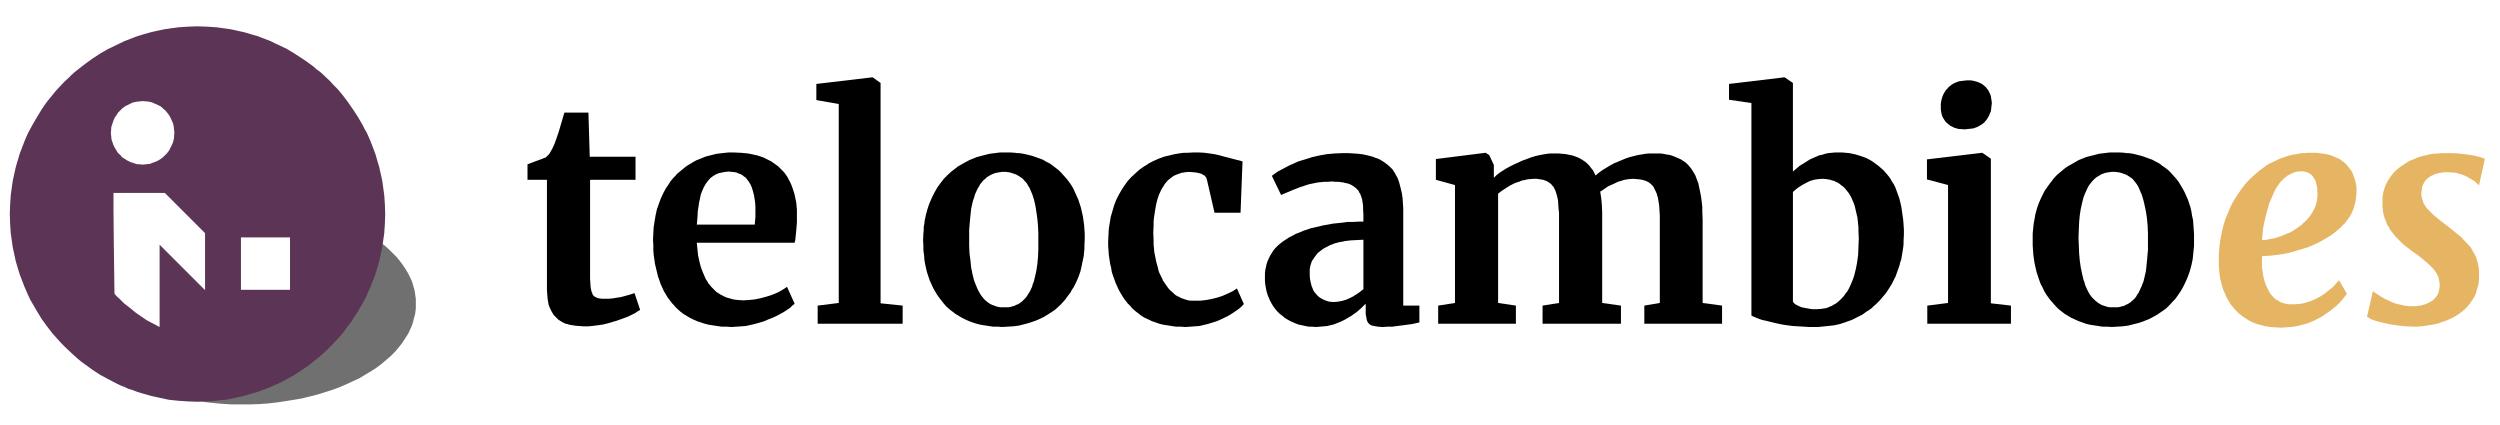 <?xml version="1.0" encoding="UTF-8" standalone="no"?>
<svg
   xmlns:dc="http://purl.org/dc/elements/1.1/"
   xmlns:cc="http://creativecommons.org/ns#"
   xmlns:rdf="http://www.w3.org/1999/02/22-rdf-syntax-ns#"
   xmlns:svg="http://www.w3.org/2000/svg"
   xmlns="http://www.w3.org/2000/svg"
   width="210cm"
   height="35.7cm"
   viewBox="0 0 2100 357"
   version="1.1"
   id="svg8">
  <defs
     id="defs2">
    <pattern
       id="EMFhbasepattern"
       patternUnits="userSpaceOnUse"
       width="6"
       height="6"
       x="0"
       y="0" />
    <pattern
       id="EMFhbasepattern-2"
       patternUnits="userSpaceOnUse"
       width="6"
       height="6"
       x="0"
       y="0" />
    <pattern
       id="EMFhbasepattern-3"
       patternUnits="userSpaceOnUse"
       width="6"
       height="6"
       x="0"
       y="0" />
  </defs>
  <g
     id="layer1">
    <path
       style="fill:#000000;fill-opacity:1;fill-rule:evenodd;stroke:none;stroke-width:0.265"
       d="m 490.405,274.136 -3.873,-0.277 -3.32,-0.277 -3.32,-0.553 -1.66,-0.277 -1.66,-0.553 -1.383,-0.277 -1.383,-0.553 -2.49,-1.383 -2.213,-1.383 -1.937,-1.937 -1.937,-1.937 -1.383,-2.213 -1.383,-2.49 -0.553,-1.383 -0.553,-1.383 -0.553,-1.383 -0.277,-1.66 -0.553,-3.32 -0.277,-3.597 -0.277,-3.597 v -92.683 h -16.323 v -13.003 l 7.193,-2.767 4.703,-1.66 1.937,-0.83 1.66,-0.553 0.83,-1.107 1.107,-0.83 1.107,-1.383 0.83,-1.383 1.66,-3.043 1.66,-3.597 1.383,-3.873 1.937,-5.533 2.213,-7.47 2.767,-9.407 h 20.197 l 1.107,37.073 h 38.457 v 19.367 h -38.18 v 70.827 6.64 5.533 l 0.277,4.427 0.277,3.32 0.553,2.767 0.83,1.937 0.277,1.107 0.553,0.553 0.553,0.553 0.553,0.553 0.83,0.277 0.83,0.553 1.937,0.553 2.49,0.277 h 2.767 3.32 l 3.043,-0.277 3.32,-0.553 3.597,-0.553 3.043,-0.83 3.043,-0.83 2.767,-0.83 2.49,-0.83 4.703,14.11 -1.937,1.107 -1.937,1.383 -4.98,2.49 -2.49,1.107 -3.043,1.107 -3.043,1.107 -3.32,1.107 -6.64,1.937 -3.32,0.83 -3.32,0.553 -6.64,0.83 -3.32,0.277 z"
       id="path992" />
    <path
       style="fill:#000000;fill-opacity:1;fill-rule:evenodd;stroke:none;stroke-width:0.265"
       d="m 614.352,274.689 -3.873,-0.277 h -4.15 l -1.937,-0.277 -1.937,-0.277 -3.597,-0.553 -3.597,-0.553 -3.32,-0.83 -3.32,-1.107 -3.32,-1.107 -3.043,-1.383 -2.767,-1.383 -2.767,-1.66 -2.767,-1.66 -2.49,-1.937 -2.213,-1.937 -2.213,-2.213 -1.107,-1.383 -1.107,-1.107 -1.937,-2.49 -1.937,-2.49 -1.66,-2.767 -1.66,-2.767 -1.383,-3.043 -1.383,-3.043 -1.107,-3.32 -1.107,-3.043 -0.83,-3.597 -0.83,-3.32 -0.83,-3.597 -0.553,-3.873 -0.553,-3.873 -0.277,-3.873 v -4.15 l -0.277,-4.15 0.277,-5.533 0.277,-5.257 0.83,-5.257 0.83,-4.98 1.107,-4.98 0.83,-2.213 0.83,-2.49 1.66,-4.427 1.937,-4.15 2.213,-4.15 2.49,-3.597 1.107,-1.937 1.383,-1.66 1.383,-1.66 1.66,-1.66 1.383,-1.66 1.66,-1.383 1.66,-1.383 1.66,-1.383 1.66,-1.383 1.937,-1.383 3.597,-2.213 1.937,-1.107 1.937,-1.107 4.15,-1.66 4.15,-1.66 4.427,-1.107 4.427,-1.107 4.703,-0.553 2.49,-0.277 2.49,-0.277 h 4.98 l 6.087,0.277 2.767,0.277 3.043,0.277 2.767,0.553 2.49,0.553 2.49,0.553 2.49,0.83 2.49,0.83 2.213,1.107 2.213,1.107 2.213,1.107 1.937,1.383 1.937,1.383 1.937,1.383 1.66,1.66 1.66,1.66 1.66,1.66 1.383,1.937 1.383,1.937 1.107,2.213 1.107,1.937 1.107,2.49 0.83,2.213 0.83,2.49 0.83,2.49 0.553,2.49 0.553,2.49 0.553,2.767 0.277,3.043 0.277,2.767 v 3.043 7.747 l -0.553,6.917 -0.277,2.767 -0.277,2.767 -0.277,2.49 -0.553,2.213 h -82.17 l 0.277,2.767 0.277,2.767 0.553,5.257 0.553,2.49 0.553,2.49 0.553,2.213 0.553,2.213 1.66,4.427 0.83,1.937 0.83,1.937 0.83,1.937 1.107,1.66 1.107,1.937 1.383,1.66 1.107,1.383 1.383,1.383 1.383,1.383 1.383,1.383 1.66,1.107 1.66,1.107 1.66,0.83 1.66,0.83 1.66,0.83 1.937,0.553 1.937,0.553 1.937,0.553 1.937,0.277 2.213,0.277 4.427,0.277 4.98,-0.277 4.98,-0.553 5.257,-1.107 4.98,-1.383 4.98,-1.66 4.427,-1.937 1.937,-1.107 1.937,-1.107 3.32,-2.213 6.363,14.11 -0.83,0.83 -1.107,0.83 -1.937,1.937 -2.49,1.66 -2.49,1.66 -6.087,3.32 -3.597,1.66 -3.597,1.383 -3.873,1.66 -3.873,1.107 -3.873,1.107 -3.597,0.83 -3.873,0.83 -3.873,0.277 -4.15,0.277 z m 19.643,-86.043 0.553,-6.363 v -4.427 -4.15 l -0.277,-3.873 -0.553,-3.597 -0.277,-1.66 -0.277,-1.383 -0.83,-3.043 -0.83,-2.767 -1.107,-2.49 -1.383,-2.213 -0.83,-1.107 -0.553,-0.83 -1.66,-1.937 -1.107,-0.553 -0.83,-0.83 -1.937,-1.107 -2.213,-0.83 -1.107,-0.553 -1.383,-0.277 -2.49,-0.277 -2.767,-0.277 -3.043,0.277 -1.383,0.277 -1.383,0.277 -2.767,0.553 -1.107,0.553 -1.383,0.553 -2.213,1.383 -1.107,0.83 -1.107,0.83 -1.937,2.213 -0.83,1.107 -0.83,1.107 -1.66,2.767 -1.383,3.043 -1.383,3.597 -0.83,4.15 -0.553,2.213 -0.277,2.213 -0.83,5.257 -0.277,5.257 -0.553,6.087 z"
       id="path994" />
    <path
       style="fill:#000000;fill-opacity:1;fill-rule:evenodd;stroke:none;stroke-width:0.265"
       d="m 704.545,87.386 -18.813,-3.32 v -13.557 l 46.757,-5.533 h 0.553 l 6.64,4.703 V 254.769 l 18.537,1.937 v 15.217 h -71.38 v -15.217 l 17.707,-2.213 z"
       id="path996" />
    <path
       style="fill:#000000;fill-opacity:1;fill-rule:evenodd;stroke:none;stroke-width:0.265"
       d="m 775.372,201.926 0.277,-5.81 0.277,-2.767 v -2.767 l 0.553,-2.767 0.277,-2.767 1.107,-4.98 1.383,-4.98 0.83,-2.49 0.83,-2.213 1.937,-4.427 2.213,-4.427 1.107,-1.937 1.107,-1.937 1.383,-1.937 1.383,-1.937 1.383,-1.66 1.383,-1.937 3.32,-3.32 3.043,-2.767 3.597,-2.767 1.66,-1.383 1.937,-1.107 3.873,-2.213 4.15,-2.213 4.15,-1.66 1.937,-0.83 2.213,-0.553 4.15,-1.107 2.213,-0.553 2.213,-0.553 4.427,-0.553 4.427,-0.553 h 4.703 3.873 l 3.873,0.277 1.937,0.277 h 1.66 l 3.597,0.553 3.597,0.83 3.32,0.83 3.32,1.107 3.043,1.107 3.043,1.107 2.767,1.66 2.767,1.383 2.767,1.937 2.49,1.937 2.49,1.937 2.213,2.213 2.213,2.49 2.213,2.49 1.937,2.49 1.937,2.767 1.66,2.767 1.383,3.043 1.383,3.043 1.383,3.043 1.107,3.32 1.107,3.32 0.83,3.597 0.83,3.597 0.553,3.597 0.553,3.873 0.277,3.873 0.277,4.15 v 4.15 l -0.277,5.81 v 2.767 l -0.277,2.767 -0.277,2.767 -0.553,2.767 -0.553,2.49 -0.553,2.767 -1.107,4.98 -1.66,4.703 -1.937,4.427 -2.213,4.427 -1.383,1.937 -1.107,2.213 -2.767,3.597 -1.383,1.937 -1.383,1.66 -3.043,3.32 -3.32,3.043 -1.66,1.383 -1.66,1.107 -3.873,2.49 -3.597,2.213 -4.15,1.937 -1.937,0.83 -2.213,0.83 -4.15,1.383 -4.15,1.107 -4.427,1.107 -2.213,0.277 -2.213,0.277 -4.703,0.277 -4.703,0.277 -3.873,-0.277 h -3.873 l -1.66,-0.277 -1.937,-0.277 -3.597,-0.553 -3.32,-0.553 -3.32,-0.83 -3.32,-1.107 -3.043,-1.107 -3.043,-1.383 -2.767,-1.383 -2.767,-1.66 -2.767,-1.66 -2.49,-1.937 -2.49,-1.937 -2.49,-2.213 -2.213,-2.49 -1.937,-2.49 -1.937,-2.49 -1.937,-2.767 -1.66,-2.767 -1.66,-3.043 -1.383,-3.043 -1.383,-3.043 -1.107,-3.32 -1.107,-3.32 -0.83,-3.597 -0.83,-3.597 -0.553,-3.597 -0.277,-3.873 -0.553,-3.873 v -4.15 z m 68.337,56.163 h 3.597 l 1.66,-0.277 1.66,-0.553 1.383,-0.277 1.383,-0.83 1.66,-0.553 1.383,-0.83 1.107,-0.83 1.383,-1.107 1.107,-1.107 1.107,-1.107 1.107,-1.383 1.107,-1.66 0.83,-1.383 1.107,-1.66 0.83,-1.937 0.83,-1.66 0.553,-2.213 0.83,-1.937 1.107,-4.427 1.107,-4.98 0.83,-5.533 0.553,-5.81 0.277,-6.087 v -6.64 -7.193 l -0.277,-6.363 -0.553,-6.087 -0.83,-5.81 -0.83,-5.257 -1.107,-4.703 -1.383,-4.427 -1.66,-3.873 -0.83,-1.937 -1.107,-1.66 -0.83,-1.66 -1.107,-1.383 -1.383,-1.383 -1.107,-1.383 -2.767,-1.937 -1.383,-0.83 -1.383,-0.83 -1.66,-0.553 -1.66,-0.553 -1.66,-0.553 -1.66,-0.277 -1.937,-0.277 h -1.66 -1.937 l -1.66,0.277 -1.66,0.277 -1.66,0.277 -1.66,0.553 -1.383,0.553 -1.66,0.83 -1.383,0.83 -1.383,0.83 -1.107,1.107 -1.383,1.107 -1.107,1.107 -1.107,1.383 -1.107,1.383 -0.83,1.66 -1.107,1.66 -1.66,3.597 -0.83,1.937 -0.553,2.213 -0.83,2.213 -0.553,2.213 -0.553,2.49 -0.553,2.49 -0.553,5.257 -0.553,5.81 -0.553,6.363 v 6.64 6.917 l 0.277,6.64 0.83,6.087 0.553,5.81 0.553,2.49 0.553,2.767 0.553,2.213 0.553,2.49 0.83,2.213 0.83,2.213 1.66,3.873 1.937,3.597 1.107,1.66 1.107,1.383 1.107,1.383 1.107,1.107 1.383,1.107 1.383,1.107 1.383,0.83 1.66,0.83 1.66,0.553 1.383,0.553 1.937,0.553 1.66,0.277 h 1.937 z"
       id="path998" />
    <path
       style="fill:#000000;fill-opacity:1;fill-rule:evenodd;stroke:none;stroke-width:0.265"
       d="m 930.858,202.479 0.277,-5.257 0.277,-5.257 0.83,-4.98 0.83,-4.98 1.383,-4.703 1.383,-4.703 0.83,-2.213 0.83,-2.213 2.213,-4.427 2.213,-3.873 2.49,-3.873 2.767,-3.873 3.043,-3.32 3.32,-3.043 3.32,-3.043 1.937,-1.383 1.937,-1.383 1.937,-1.107 1.937,-1.383 4.15,-2.213 4.427,-1.937 2.213,-0.83 2.213,-0.83 2.213,-0.553 2.49,-0.553 2.213,-0.553 2.49,-0.553 4.98,-0.83 2.49,-0.277 h 2.767 l 5.257,-0.277 h 4.98 l 4.427,0.277 4.15,0.553 3.873,0.553 3.873,0.83 3.873,1.107 8.577,2.213 7.47,1.937 -1.66,43.16 h -21.857 l -6.363,-27.667 -0.553,-1.66 -0.277,-0.553 -0.553,-0.553 -0.553,-0.83 -0.83,-0.277 -1.66,-1.107 -1.937,-0.553 -2.49,-0.553 -2.767,-0.277 -3.32,-0.277 -3.32,0.277 -3.32,0.553 -1.383,0.553 -1.66,0.553 -1.383,0.553 -1.383,0.553 -1.383,0.83 -1.383,1.107 -2.49,1.937 -2.213,2.49 -1.107,1.66 -0.83,1.383 -1.107,1.66 -0.83,1.66 -1.66,3.597 -1.383,4.15 -1.107,4.703 -0.83,4.98 -0.83,5.533 -0.277,3.043 v 3.043 l -0.277,6.087 0.277,6.917 v 3.043 l 0.277,3.32 0.277,3.043 0.553,2.767 0.553,2.767 0.553,2.767 1.383,4.98 0.553,2.49 0.83,2.213 2.213,4.427 0.83,1.937 1.383,1.937 2.49,3.597 1.107,1.383 1.383,1.383 1.66,1.383 1.383,1.383 1.383,1.107 1.66,0.83 1.66,0.83 1.66,0.83 1.66,0.553 1.66,0.553 1.937,0.553 1.937,0.277 h 3.873 4.703 l 4.703,-0.553 4.427,-0.83 4.427,-1.107 4.427,-1.383 4.427,-1.937 4.15,-1.937 3.873,-2.49 5.81,13.003 -1.66,1.937 -1.937,1.66 -2.213,1.66 -2.49,1.66 -2.49,1.66 -2.767,1.66 -6.363,3.043 -3.32,1.383 -3.597,1.107 -3.597,1.107 -3.597,0.83 -3.597,0.83 -3.873,0.277 -3.597,0.277 -3.873,0.277 -4.15,-0.277 h -3.873 l -3.597,-0.553 -3.597,-0.553 -3.597,-0.553 -3.32,-0.83 -3.043,-1.107 -3.32,-1.107 -2.767,-1.383 -3.043,-1.383 -1.383,-0.83 -1.383,-0.83 -2.49,-1.937 -2.49,-1.937 -2.213,-1.937 -1.107,-1.107 -1.107,-1.383 -2.213,-2.213 -1.937,-2.49 -1.937,-2.767 -1.66,-2.767 -1.66,-2.767 -1.383,-3.043 -1.383,-3.043 -1.107,-3.043 -1.107,-3.043 -1.107,-3.32 -0.553,-3.597 -0.83,-3.32 -0.553,-3.597 -0.553,-3.873 -0.277,-3.873 -0.277,-3.873 z"
       id="path1000" />
    <path
       style="fill:#000000;fill-opacity:1;fill-rule:evenodd;stroke:none;stroke-width:0.265"
       d="m 1062.552,232.359 v -2.767 l 0.277,-2.767 0.553,-2.49 0.553,-2.49 0.83,-2.49 1.107,-2.49 1.107,-2.213 1.383,-2.213 1.383,-2.213 1.66,-1.937 1.937,-1.937 2.213,-1.937 1.107,-0.83 1.107,-0.83 2.49,-1.66 2.49,-1.66 2.767,-1.383 3.043,-1.66 3.043,-1.107 3.043,-1.383 3.32,-1.107 3.32,-1.107 3.597,-0.83 3.597,-0.83 3.597,-0.83 7.747,-1.383 8.023,-0.83 4.15,-0.553 h 4.427 l 4.427,-0.277 h 4.427 v -5.81 l -0.277,-4.98 v -2.213 l -0.277,-2.213 -0.553,-3.597 -0.553,-1.66 -0.553,-1.66 -0.277,-0.553 -0.277,-0.83 -0.83,-1.107 -0.553,-1.383 -1.107,-1.107 -1.107,-1.107 -1.107,-0.83 -1.107,-0.83 -1.383,-0.83 -1.66,-0.83 -1.66,-0.553 -1.66,-0.277 -1.937,-0.553 -4.427,-0.553 h -2.49 l -2.767,-0.277 -3.043,0.277 h -3.043 l -2.767,0.277 -2.767,0.277 -5.533,1.107 -2.49,0.553 -2.49,0.83 -4.98,1.66 -4.98,1.937 -5.257,2.213 -5.257,2.213 -7.747,-16.047 2.213,-1.66 2.767,-1.937 3.597,-1.937 4.15,-2.213 2.213,-1.107 2.49,-1.107 4.98,-2.213 5.533,-1.66 6.087,-1.937 6.087,-1.383 6.363,-1.107 6.363,-0.553 6.64,-0.277 h 4.703 l 4.427,0.277 4.15,0.277 4.15,0.553 3.597,0.83 3.32,0.83 1.66,0.553 1.383,0.553 3.043,1.107 2.49,1.383 2.49,1.66 2.213,1.66 2.213,1.937 0.83,0.83 1.107,1.107 1.66,2.49 1.383,2.49 1.383,2.49 1.107,3.043 0.83,3.043 0.83,3.32 0.83,3.597 0.553,3.873 0.277,4.15 0.277,4.427 v 4.427 77.19 h 13.557 v 14.11 l -6.087,1.383 -8.3,1.107 -4.427,0.553 -4.15,0.553 h -4.15 l -3.597,0.277 -3.873,-0.277 -3.32,-0.553 -1.383,-0.277 -1.107,-0.277 -0.83,-0.553 -0.83,-0.553 -0.83,-0.83 -0.553,-0.83 -0.553,-1.107 -0.277,-1.107 -0.553,-3.043 -0.277,-1.66 v -1.937 -6.64 l -1.66,1.66 -1.937,1.937 -4.15,3.597 -4.703,3.32 -2.49,1.383 -2.767,1.66 -2.767,1.383 -2.767,1.107 -2.767,1.107 -1.66,0.553 -1.383,0.277 -3.32,0.83 -3.043,0.277 -3.32,0.277 -3.32,0.277 -2.767,-0.277 h -3.043 l -2.767,-0.553 -2.49,-0.553 -2.767,-0.553 -2.49,-0.83 -2.49,-1.107 -2.49,-1.107 -2.49,-1.383 -2.213,-1.383 -1.937,-1.66 -2.213,-1.66 -1.937,-1.937 -1.66,-1.937 -1.66,-2.213 -1.383,-2.213 -1.383,-2.49 -1.107,-2.49 -1.107,-2.767 -0.83,-2.767 -0.553,-2.767 -0.553,-3.043 -0.277,-3.32 z m 58.653,21.303 2.767,-0.277 3.043,-0.553 3.043,-0.83 3.32,-1.383 3.32,-1.66 1.66,-1.107 1.383,-0.83 2.767,-1.937 2.767,-2.213 v -41.5 l -5.533,0.277 -5.257,0.277 -2.213,0.277 -2.49,0.277 -2.213,0.553 -2.213,0.277 -4.15,1.107 -3.597,1.383 -1.66,0.83 -1.66,0.83 -3.043,1.66 -1.383,1.107 -1.107,0.83 -1.383,1.107 -1.107,1.107 -1.66,2.213 -1.66,2.49 -0.83,1.107 -0.553,1.383 -0.83,2.767 -0.553,2.767 v 1.383 1.66 2.767 l 0.277,2.767 0.553,2.767 0.553,2.213 0.277,1.107 0.553,1.107 0.83,2.213 1.107,1.66 0.83,0.83 0.553,0.83 1.66,1.66 1.383,1.107 1.937,1.107 1.66,0.83 2.213,0.83 1.937,0.553 2.49,0.277 z"
       id="path1002" />
    <path
       style="fill:#000000;fill-opacity:1;fill-rule:evenodd;stroke:none;stroke-width:0.265"
       d="m 1208.078,256.706 14.11,-2.213 v -99.047 l -16.047,-4.427 v -17.43 l 41.777,-5.257 3.043,1.937 3.873,8.3 v 10.79 l 2.213,-2.213 2.49,-1.937 2.49,-1.66 3.043,-1.937 3.043,-1.66 3.32,-1.66 3.597,-1.66 3.597,-1.66 3.873,-1.383 3.597,-1.383 3.597,-1.107 3.597,-0.83 3.043,-0.553 3.32,-0.553 3.043,-0.277 h 2.767 3.32 l 3.32,0.277 3.043,0.277 2.767,0.553 2.767,0.553 2.49,0.83 2.213,0.83 2.213,1.107 2.213,1.383 1.66,1.107 1.937,1.66 1.66,1.66 1.383,1.937 1.66,1.937 0.553,1.107 0.553,1.107 1.107,2.213 2.213,-1.937 2.213,-1.66 2.49,-1.66 2.767,-1.66 2.767,-1.66 3.043,-1.66 3.32,-1.383 3.32,-1.383 3.32,-1.383 3.32,-1.107 3.32,-0.83 3.32,-0.83 3.32,-0.553 3.32,-0.553 3.32,-0.277 h 3.32 2.767 2.767 l 2.49,0.277 2.49,0.553 2.213,0.277 2.213,0.553 2.213,0.83 1.937,0.83 1.937,0.83 1.937,0.83 1.66,1.107 1.66,1.107 1.66,1.383 1.383,1.383 2.49,3.043 2.213,3.597 1.107,1.937 0.83,2.213 1.66,4.427 1.107,5.257 0.553,2.767 0.553,2.767 0.83,6.087 0.277,3.32 v 3.32 l 0.277,7.193 v 69.72 l 16.323,2.213 v 15.217 h -65.293 v -15.217 l 13.003,-2.213 v -68.613 -4.703 l -0.277,-4.427 -0.277,-4.15 -0.553,-3.597 -0.553,-3.32 -0.553,-1.383 -0.277,-1.383 -1.107,-2.49 -0.553,-1.107 -0.553,-1.107 -0.553,-1.107 -0.553,-0.83 -0.83,-0.83 -0.83,-0.83 -1.66,-1.383 -2.213,-1.107 -2.49,-0.83 -1.107,-0.277 -1.383,-0.277 -2.767,-0.277 -3.32,-0.277 -3.597,0.277 -3.597,0.553 -3.597,1.107 -1.937,0.553 -1.66,0.83 -3.597,1.66 -1.937,0.83 -1.66,0.83 -3.043,2.213 -3.043,1.937 0.83,5.257 0.553,5.533 0.277,6.363 v 6.917 69.443 l 15.77,2.213 v 15.217 h -65.847 v -15.217 l 13.833,-2.213 v -69.443 -6.087 l -0.553,-5.533 -0.277,-4.98 -0.83,-3.873 -1.107,-3.597 -0.553,-1.383 -0.83,-1.66 -0.553,-1.107 -1.107,-1.107 -0.83,-1.107 -1.107,-0.83 -2.49,-1.66 -1.66,-0.553 -1.383,-0.553 -1.937,-0.277 -1.66,-0.277 -1.937,-0.277 h -2.213 l -3.873,0.277 -2.213,0.277 -1.937,0.553 -1.937,0.277 -1.937,0.83 -4.15,1.383 -3.873,1.937 -3.597,2.213 -1.66,1.107 -1.66,1.107 -3.32,2.49 v 91.853 l 14.94,2.213 v 15.217 h -65.293 z"
       id="path1004" />
    <path
       style="fill:#000000;fill-opacity:1;fill-rule:evenodd;stroke:none;stroke-width:0.265"
       d="m 1452.375,70.509 46.203,-5.533 h 0.553 l 6.917,4.703 v 74.423 l 1.937,-1.66 1.66,-1.383 1.937,-1.66 2.213,-1.383 4.427,-2.767 2.213,-1.383 2.49,-1.107 2.49,-1.107 2.49,-1.107 2.767,-0.553 2.49,-0.83 2.767,-0.553 2.767,-0.277 2.767,-0.277 h 3.043 3.043 l 2.767,0.277 3.043,0.277 2.767,0.553 2.49,0.553 2.767,0.83 2.49,0.83 2.49,0.83 2.49,1.107 2.49,1.383 2.213,1.383 2.213,1.66 2.213,1.66 1.937,1.66 2.213,1.937 1.937,2.213 1.66,1.937 1.937,2.49 1.383,2.49 1.66,2.49 1.383,2.767 1.107,3.043 1.107,3.043 1.107,3.043 0.83,3.32 0.83,3.597 0.277,1.66 0.277,1.937 0.553,3.873 0.553,3.873 0.277,3.873 0.277,4.15 v 4.427 l -0.277,5.257 v 2.767 l -0.277,2.49 -0.83,5.257 -0.83,4.98 -0.83,2.213 -0.553,2.49 -0.83,2.49 -0.83,2.213 -1.66,4.703 -2.213,4.427 -1.107,2.213 -1.383,2.213 -2.49,3.873 -1.383,1.937 -1.66,1.937 -3.043,3.597 -3.32,3.32 -1.937,1.66 -1.66,1.66 -1.937,1.383 -2.213,1.383 -3.873,2.767 -4.427,2.213 -2.213,1.107 -2.213,1.107 -2.49,0.83 -2.213,0.83 -2.49,0.83 -2.49,0.83 -2.49,0.553 -2.49,0.553 -5.257,0.553 -5.257,0.553 -2.767,0.277 h -2.767 -4.98 l -4.703,-0.277 -4.427,-0.277 -4.427,-0.277 -4.427,-0.553 -3.873,-0.553 -4.15,-0.83 -3.597,-0.83 -6.64,-1.66 -2.767,-0.553 -2.49,-0.83 -2.213,-0.83 -1.937,-0.83 -1.383,-0.553 -1.383,-0.83 V 86.556 l -18.813,-2.767 z m 78.85,79.68 -3.873,0.277 -1.937,0.277 -1.66,0.277 -3.597,1.107 -1.66,0.83 -1.66,0.83 -3.043,1.66 -3.043,1.937 -1.107,0.83 -1.383,1.107 -2.213,1.937 v 92.13 l 0.553,0.83 0.553,0.553 0.553,0.553 0.83,0.553 2.213,1.107 2.49,1.107 2.767,0.553 3.043,0.553 3.32,0.553 h 3.32 l 4.15,-0.277 1.66,-0.277 1.937,-0.277 1.937,-0.553 1.66,-0.83 1.66,-0.553 1.66,-1.107 1.66,-0.83 1.383,-1.107 1.66,-1.383 1.383,-1.383 1.383,-1.383 1.383,-1.66 1.107,-1.66 1.383,-1.66 1.107,-1.937 1.107,-2.213 1.937,-4.427 0.83,-2.213 0.83,-2.49 1.383,-5.533 0.553,-2.767 0.553,-3.043 0.83,-6.087 0.277,-6.64 0.277,-7.193 -0.277,-6.363 v -2.767 l -0.277,-2.767 -0.553,-5.533 -1.107,-4.703 -1.107,-4.703 -0.553,-1.937 -0.83,-1.937 -1.66,-3.873 -1.937,-3.32 -1.107,-1.383 -1.107,-1.383 -1.107,-1.383 -1.107,-1.107 -2.49,-1.937 -1.383,-1.107 -1.383,-0.83 -1.383,-0.553 -1.383,-0.83 -1.66,-0.277 -1.383,-0.553 -1.66,-0.277 -1.383,-0.277 z"
       id="path1006" />
    <path
       style="fill:#000000;fill-opacity:1;fill-rule:evenodd;stroke:none;stroke-width:0.265"
       d="m 1649.915,108.689 -2.213,-0.277 h -2.213 l -1.937,-0.553 -1.937,-0.553 -1.66,-0.83 -1.66,-0.83 -1.383,-1.107 -1.383,-1.107 -1.383,-1.383 -1.107,-1.66 -0.83,-1.383 -0.83,-1.66 -0.553,-1.937 -0.277,-1.66 -0.277,-1.937 v -2.213 -2.213 l 0.277,-2.213 0.553,-2.213 0.553,-1.937 0.83,-1.937 1.107,-1.937 0.553,-0.83 0.553,-0.83 1.66,-1.66 0.553,-0.83 0.83,-0.553 1.66,-1.383 1.937,-1.107 1.937,-0.83 2.213,-0.83 2.213,-0.277 2.213,-0.277 2.49,-0.277 h 2.49 l 2.213,0.277 2.213,0.553 1.107,0.277 0.83,0.277 1.937,0.83 1.66,0.83 1.383,1.107 1.66,1.383 1.107,1.383 1.107,1.383 0.83,1.66 0.83,1.66 0.553,1.66 0.277,1.937 0.277,1.66 0.277,2.213 -0.277,2.213 -0.277,2.49 -0.277,2.213 -0.83,1.937 -0.83,1.937 -1.107,1.937 -0.553,0.83 -0.553,0.83 -0.83,0.83 -0.553,0.83 -1.66,1.383 -1.66,1.107 -1.937,1.107 -1.107,0.553 -0.83,0.277 -2.213,0.83 -2.49,0.277 -2.49,0.277 -2.49,0.277 z m -13.557,46.757 -17.707,-4.703 v -16.877 l 46.203,-5.533 h 0.277 l 7.193,4.98 v 121.457 l 16.877,1.937 v 15.217 h -70.273 v -15.217 l 17.43,-2.213 z"
       id="path1008" />
    <path
       style="fill:#000000;fill-opacity:1;fill-rule:evenodd;stroke:none;stroke-width:0.265"
       d="m 1707.462,201.926 v -5.81 l 0.277,-2.767 0.277,-2.767 0.277,-2.767 0.553,-2.767 0.83,-4.98 1.383,-4.98 0.83,-2.49 0.83,-2.213 1.937,-4.427 2.213,-4.427 1.107,-1.937 1.383,-1.937 1.383,-1.937 1.383,-1.937 1.383,-1.66 1.383,-1.937 3.043,-3.32 3.32,-2.767 3.32,-2.767 1.937,-1.383 1.937,-1.107 3.873,-2.213 3.873,-2.213 4.15,-1.66 2.213,-0.83 1.937,-0.553 4.427,-1.107 2.213,-0.553 1.937,-0.553 4.703,-0.553 4.427,-0.553 h 4.703 3.873 l 3.873,0.277 1.66,0.277 h 1.937 l 3.597,0.553 3.32,0.83 3.32,0.83 3.32,1.107 3.043,1.107 3.043,1.107 3.043,1.66 2.767,1.383 2.49,1.937 2.767,1.937 2.49,1.937 2.213,2.213 2.213,2.49 2.213,2.49 1.937,2.49 1.66,2.767 1.66,2.767 1.66,3.043 1.383,3.043 1.383,3.043 1.107,3.32 1.107,3.32 0.83,3.597 0.553,3.597 0.83,3.597 0.277,3.873 0.277,3.873 0.277,4.15 v 4.15 5.81 l -0.277,2.767 -0.277,2.767 -0.277,2.767 -0.277,2.767 -0.553,2.49 -0.553,2.767 -1.383,4.98 -1.66,4.703 -1.937,4.427 -2.213,4.427 -1.107,1.937 -1.383,2.213 -2.49,3.597 -1.383,1.937 -1.66,1.66 -3.043,3.32 -3.043,3.043 -1.937,1.383 -1.66,1.107 -3.597,2.49 -3.873,2.213 -3.873,1.937 -2.213,0.83 -1.937,0.83 -4.15,1.383 -4.427,1.107 -4.427,1.107 -2.213,0.277 -2.213,0.277 -4.427,0.277 -4.703,0.277 -3.873,-0.277 h -3.873 l -1.937,-0.277 -1.66,-0.277 -3.597,-0.553 -3.597,-0.553 -3.32,-0.83 -3.043,-1.107 -3.043,-1.107 -3.043,-1.383 -3.043,-1.383 -2.767,-1.66 -2.767,-1.66 -2.49,-1.937 -2.49,-1.937 -2.213,-2.213 -2.213,-2.49 -2.213,-2.49 -1.937,-2.49 -1.937,-2.767 -1.66,-2.767 -1.383,-3.043 -1.66,-3.043 -1.107,-3.043 -1.107,-3.32 -1.107,-3.32 -0.83,-3.597 -0.83,-3.597 -0.553,-3.597 -0.553,-3.873 -0.277,-3.873 -0.277,-4.15 z m 68.337,56.163 h 3.32 l 1.66,-0.277 1.66,-0.553 1.66,-0.277 1.383,-0.83 1.383,-0.553 1.383,-0.83 1.383,-0.83 1.107,-1.107 1.383,-1.107 1.107,-1.107 1.107,-1.383 0.83,-1.66 1.107,-1.383 0.83,-1.66 0.83,-1.937 0.83,-1.66 0.83,-2.213 0.83,-1.937 1.107,-4.427 1.107,-4.98 0.553,-5.533 0.553,-5.81 0.553,-6.087 v -6.64 -7.193 l -0.277,-6.363 -0.553,-6.087 -0.83,-5.81 -1.107,-5.257 -1.107,-4.703 -1.383,-4.427 -1.66,-3.873 -0.83,-1.937 -0.83,-1.66 -1.107,-1.66 -1.107,-1.383 -1.107,-1.383 -1.107,-1.383 -2.767,-1.937 -1.383,-0.83 -1.383,-0.83 -1.66,-0.553 -1.66,-0.553 -1.66,-0.553 -1.66,-0.277 -1.937,-0.277 h -1.937 -1.66 l -1.937,0.277 -1.66,0.277 -1.66,0.277 -1.383,0.553 -1.66,0.553 -1.383,0.83 -1.383,0.83 -1.383,0.83 -1.383,1.107 -1.107,1.107 -1.107,1.107 -1.107,1.383 -1.107,1.383 -1.107,1.66 -0.83,1.66 -1.66,3.597 -0.83,1.937 -0.83,2.213 -0.553,2.213 -0.553,2.213 -0.553,2.49 -0.553,2.49 -0.83,5.257 -0.553,5.81 -0.277,6.363 -0.277,6.64 0.277,6.917 0.277,6.64 0.553,6.087 0.83,5.81 0.553,2.49 0.553,2.767 0.553,2.213 0.553,2.49 0.83,2.213 0.553,2.213 1.66,3.873 1.937,3.597 1.107,1.66 1.107,1.383 1.383,1.383 1.107,1.107 1.383,1.107 1.383,1.107 1.383,0.83 1.383,0.83 1.66,0.553 1.66,0.553 1.66,0.553 1.937,0.277 h 1.66 z"
       id="path1010" />
    <path
       style="fill:#e6b563;fill-opacity:1;fill-rule:evenodd;stroke:none;stroke-width:0.265"
       d="m 1971.402,246.746 -0.83,1.107 -1.107,1.383 -1.937,2.49 -2.213,2.49 -2.49,2.49 -2.767,2.213 -3.043,2.49 -3.32,2.213 -3.597,2.49 -3.873,1.937 -1.937,1.107 -1.937,0.83 -4.15,1.66 -1.937,0.553 -2.213,0.553 -4.15,1.107 -2.213,0.277 -2.49,0.553 h -2.213 l -2.213,0.277 -4.98,0.277 -4.427,-0.277 -4.15,-0.277 -1.937,-0.277 -2.213,-0.277 -3.873,-1.107 -3.597,-0.83 -3.32,-1.383 -3.32,-1.66 -3.043,-1.937 -2.767,-1.937 -2.767,-2.213 -2.213,-2.213 -2.213,-2.49 -2.213,-2.767 -1.66,-2.767 -1.66,-2.767 -1.383,-3.32 -1.383,-3.043 -1.107,-3.32 -0.83,-3.32 -0.83,-3.32 -0.553,-3.597 -0.277,-3.597 -0.277,-3.597 v -3.597 -6.087 l 0.553,-6.363 0.277,-2.767 0.553,-3.043 1.107,-5.81 0.553,-2.767 0.83,-3.043 1.66,-5.533 2.213,-5.257 1.107,-2.767 1.107,-2.49 1.383,-2.767 1.383,-2.49 1.383,-2.213 1.66,-2.49 3.043,-4.427 1.66,-2.213 1.66,-2.213 3.597,-3.873 3.873,-3.597 4.15,-3.597 4.15,-3.043 2.213,-1.66 2.213,-1.383 2.49,-1.107 2.213,-1.107 2.49,-1.107 2.213,-1.107 4.98,-1.66 2.49,-0.83 2.49,-0.553 4.98,-0.83 2.767,-0.553 h 2.49 l 2.767,-0.277 h 2.49 4.703 l 2.49,0.277 1.937,0.277 4.15,0.553 3.873,1.107 1.66,0.553 1.66,0.83 3.32,1.383 2.767,1.937 1.107,0.83 1.383,1.107 2.213,2.49 1.937,2.49 0.83,1.107 0.83,1.383 0.553,1.383 0.553,1.66 1.107,2.767 0.83,3.32 0.553,3.32 v 3.597 2.213 l -0.277,2.213 -0.553,4.15 -0.553,2.213 -0.553,1.937 -0.553,1.937 -0.83,1.937 -0.83,1.937 -0.83,1.66 -2.49,3.597 -2.49,3.32 -1.66,1.383 -1.383,1.66 -1.66,1.383 -1.937,1.66 -3.32,2.767 -3.873,2.49 -3.873,2.213 -3.873,2.213 -4.15,1.937 -4.427,1.937 -4.427,1.383 -4.703,1.383 -4.427,1.383 -4.427,1.107 -4.427,0.83 -4.427,0.553 -4.15,0.553 -8.3,0.553 v 4.427 2.213 2.213 l 0.277,1.937 0.277,1.937 0.553,3.873 0.83,3.597 1.107,3.32 1.383,3.043 1.383,2.767 1.66,2.767 1.107,1.107 0.83,1.107 2.213,1.937 2.49,1.383 1.107,0.83 1.383,0.553 2.767,0.83 2.767,0.553 h 3.32 2.767 l 2.49,-0.277 2.767,-0.277 2.49,-0.553 2.767,-0.83 2.49,-0.83 2.49,-1.107 2.49,-1.107 2.49,-1.383 2.213,-1.383 2.49,-1.66 2.213,-1.937 2.49,-1.937 2.213,-1.937 2.213,-2.49 2.213,-2.49 z m -37.903,-102.92 -1.937,0.277 h -1.66 l -3.32,0.83 -1.66,0.83 -1.66,0.83 -1.66,0.83 -1.383,1.107 -1.383,1.107 -1.383,1.383 -1.383,1.383 -1.383,1.66 -1.107,1.66 -1.383,1.937 -1.107,1.937 -1.107,2.213 -1.937,4.703 -1.937,4.427 -1.383,4.98 -1.383,4.98 -1.107,4.98 -1.107,4.98 -0.553,5.533 -0.553,5.257 h 2.49 l 2.49,-0.553 4.98,-0.83 2.767,-0.83 2.49,-0.83 2.767,-1.107 2.767,-1.107 2.767,-1.107 2.49,-1.383 2.49,-1.66 2.49,-1.66 2.213,-1.66 1.937,-1.937 2.213,-1.937 1.937,-2.213 1.66,-2.213 1.383,-2.213 1.383,-2.49 1.107,-2.49 0.83,-2.49 0.553,-2.49 0.277,-2.767 0.277,-2.767 -0.277,-2.213 v -2.213 l -0.277,-1.937 -0.553,-1.66 -0.277,-1.66 -0.553,-1.66 -0.83,-1.383 -0.83,-1.383 -0.83,-1.107 -1.107,-1.107 -0.553,-0.277 -0.553,-0.553 -1.107,-0.553 -1.107,-0.553 -1.383,-0.277 -1.383,-0.277 z"
       id="path1012" />
    <path
       style="fill:#e6b563;fill-opacity:1;fill-rule:evenodd;stroke:none;stroke-width:0.265"
       d="m 2082.345,155.723 -0.83,-0.83 -0.83,-0.83 -2.213,-1.937 -2.767,-1.66 -3.32,-1.937 -1.66,-0.83 -1.937,-0.83 -1.937,-0.553 -1.937,-0.553 -1.937,-0.553 -2.213,-0.277 -4.427,-0.277 h -2.49 l -2.213,0.277 -2.213,0.277 -2.213,0.553 -1.937,0.553 -1.66,0.83 -1.937,0.83 -1.383,1.107 -1.66,1.107 -0.553,0.83 -0.553,0.553 -0.553,0.83 -0.553,0.553 -0.83,1.66 -0.83,1.66 -0.277,1.937 -0.277,1.937 -0.277,1.937 v 1.937 l 0.277,1.66 0.553,1.937 0.553,1.66 0.553,1.66 1.107,1.66 0.83,1.383 1.383,1.66 3.043,3.043 1.66,1.66 1.937,1.66 4.703,3.873 5.257,3.873 6.087,4.98 2.767,2.213 2.767,2.213 2.213,2.49 2.213,2.213 3.873,4.427 1.383,2.49 1.383,2.49 1.383,2.49 0.83,2.767 0.83,3.043 0.553,3.043 0.277,3.32 v 3.32 3.32 l -0.277,3.32 -0.277,1.66 -0.553,1.383 -0.83,3.043 -0.83,3.043 -1.383,2.767 -1.66,2.49 -1.66,2.49 -1.937,2.49 -2.213,2.213 -2.213,1.937 -2.49,1.937 -2.49,1.66 -2.767,1.66 -3.043,1.383 -3.043,1.383 -3.32,1.107 -3.043,1.107 -3.597,0.83 -3.32,0.553 -3.597,0.553 -3.597,0.553 -3.597,0.277 h -3.597 l -5.81,-0.277 -5.81,-0.553 -5.81,-0.83 -3.043,-0.553 -2.767,-0.553 -5.533,-1.383 -2.213,-0.553 -2.213,-0.83 -1.66,-0.553 -1.66,-0.83 -1.107,-0.83 -1.107,-0.553 4.98,-21.58 1.383,1.107 1.66,1.107 1.66,1.107 1.66,1.107 3.873,2.213 4.15,1.937 2.49,1.107 2.213,0.83 2.213,0.553 2.49,0.553 2.213,0.553 2.49,0.277 2.49,0.277 h 2.49 2.213 l 2.213,-0.277 2.213,-0.277 1.937,-0.553 1.937,-0.553 1.937,-0.83 1.66,-0.83 1.937,-1.107 1.383,-1.107 1.383,-1.383 1.107,-1.383 1.107,-1.66 0.553,-1.66 0.553,-1.937 0.277,-1.937 0.277,-2.213 -0.277,-1.937 -0.277,-1.937 -0.277,-1.66 -0.553,-1.937 -0.553,-0.83 -0.277,-0.83 -1.107,-1.66 -1.107,-1.66 -1.383,-1.66 -3.32,-3.32 -3.873,-3.32 -4.703,-3.873 -5.533,-3.873 -4.98,-3.873 -2.49,-1.937 -2.213,-2.213 -2.213,-2.213 -2.213,-2.213 -1.937,-2.49 -1.66,-2.213 -1.107,-1.383 -0.553,-1.383 -1.66,-2.49 -1.107,-3.043 -1.107,-2.767 -0.83,-3.043 -0.553,-3.32 -0.277,-3.32 v -3.597 -2.767 l 0.277,-3.043 0.553,-2.767 0.83,-2.767 0.83,-2.49 1.383,-2.767 1.383,-2.213 0.83,-1.383 0.83,-1.107 1.66,-2.213 1.937,-2.213 2.213,-1.937 2.49,-1.937 2.49,-1.66 2.49,-1.66 2.767,-1.66 3.043,-1.107 3.043,-1.383 3.32,-1.107 3.32,-0.83 3.597,-0.83 3.32,-0.553 3.873,-0.277 3.873,-0.277 h 3.873 4.703 l 4.703,0.277 4.703,0.553 4.703,0.553 4.427,0.83 3.597,0.83 2.767,0.83 1.107,0.553 1.107,0.277 z"
       id="path1014" />
    <path
       style="fill:#707070;fill-opacity:1;fill-rule:nonzero;stroke:none;stroke-width:0.265"
       d="m 316.105,201.096 3.873,2.767 3.597,2.767 3.32,3.043 3.043,3.043 3.043,3.043 2.767,3.32 2.49,3.32 2.213,3.32 2.213,3.597 1.66,3.32 1.66,3.597 1.107,3.597 1.107,3.873 0.277,1.66 0.277,1.937 0.277,1.937 0.277,1.937 v 3.873 4.15 l -0.553,4.427 -1.107,4.15 -0.553,2.213 -0.553,1.937 -0.83,2.213 -0.83,1.937 -1.937,4.15 -2.49,3.873 -2.49,3.873 -3.043,3.873 -3.043,3.597 -3.597,3.597 -3.873,3.32 -3.873,3.32 -2.213,1.66 -2.213,1.66 -4.703,3.043 -4.703,2.767 -4.98,3.043 -5.533,2.49 -5.257,2.49 -5.81,2.49 -6.087,2.213 -6.087,1.937 -6.087,1.937 -6.64,1.66 -6.64,1.66 -6.64,1.107 -6.917,1.107 -7.193,1.107 -7.193,0.83 -7.193,0.553 -7.47,0.277 h -7.47 -9.13 l -8.853,-0.553 -8.577,-0.83 -8.577,-1.107 3.597,-0.277 3.597,-0.277 3.597,-0.277 3.32,-0.553 3.597,-0.553 3.32,-0.553 3.32,-0.553 3.597,-0.83 6.64,-1.66 6.363,-2.213 6.64,-2.213 6.087,-2.49 6.363,-2.767 5.81,-3.043 3.043,-1.66 3.043,-1.66 5.533,-3.597 5.533,-3.873 5.533,-4.15 4.98,-4.15 2.767,-2.213 2.213,-2.213 4.98,-4.703 4.703,-4.703 4.15,-4.98 4.427,-5.257 3.873,-5.533 1.937,-2.767 1.66,-2.767 3.597,-5.81 3.32,-5.81 3.043,-6.087 2.767,-6.087 1.107,-3.32 1.383,-3.043 2.213,-6.64 1.937,-6.363 0.83,-3.597 0.83,-3.32 1.383,-6.64 z"
       id="path1016" />
    <path
       style="fill:#5c3556;fill-opacity:1;fill-rule:evenodd;stroke:none;stroke-width:0.265"
       d="m 202.395,199.436 h 41.223 v 43.99 H 202.395 Z m -109.283,-87.98 0.277,-2.49 v -1.383 l 0.277,-1.383 0.83,-2.49 0.83,-2.49 1.107,-2.49 1.383,-1.937 1.383,-2.213 0.83,-0.83 1.107,-1.107 1.66,-1.66 2.213,-1.66 2.213,-1.107 2.213,-1.107 2.49,-1.107 1.383,-0.277 1.107,-0.277 2.767,-0.277 2.767,-0.277 2.767,0.277 h 1.107 l 1.383,0.277 2.49,0.553 2.49,1.107 2.49,1.107 2.213,1.107 1.937,1.66 0.83,0.83 1.107,0.83 1.66,1.937 1.66,2.213 1.107,1.937 1.107,2.49 1.107,2.49 0.277,1.107 0.277,1.383 0.277,2.767 0.277,2.49 -0.277,2.767 v 1.383 l -0.277,1.383 -0.553,2.49 -1.107,2.49 -1.107,2.213 -1.107,2.213 -1.66,2.213 -0.83,0.83 -0.83,0.83 -1.937,1.937 -1.937,1.383 -2.213,1.383 -2.49,1.107 -2.49,0.83 -1.107,0.553 -1.383,0.277 -2.49,0.277 -2.767,0.277 -2.767,-0.277 h -1.383 l -1.383,-0.277 -2.49,-0.83 -2.49,-0.83 -2.213,-1.107 -2.213,-1.383 -2.213,-1.383 -0.83,-0.83 -0.83,-1.107 -1.937,-1.66 -1.383,-2.213 -1.383,-2.213 -1.107,-2.213 -0.83,-2.49 -0.553,-1.383 -0.277,-1.107 -0.277,-2.767 z m 79.127,132.247 -38.18,-38.18 v 69.167 l -5.257,-2.767 -5.257,-2.767 -4.98,-3.32 -4.703,-3.32 -4.703,-3.873 -4.703,-3.597 -4.15,-4.15 -2.213,-1.937 -1.937,-2.213 -0.553,-41.777 -0.277,-29.05 v -13.833 h 43.16 l 33.753,33.753 z m 151.337,-63.91 -0.277,8.3 -0.553,8.023 -1.107,7.747 -0.553,3.873 -0.83,3.873 -1.66,7.747 -1.107,3.597 -1.107,3.873 -1.107,3.597 -1.383,3.597 -1.383,3.597 -1.383,3.597 -1.66,3.597 -1.383,3.32 -3.597,6.917 -3.873,6.64 -4.15,6.363 -1.937,3.043 -2.49,3.043 -2.213,3.043 -2.213,3.043 -2.49,2.767 -2.49,2.767 -5.257,5.533 -2.767,2.767 -2.767,2.49 -2.767,2.49 -3.043,2.49 -5.81,4.703 -6.363,4.427 -6.363,4.15 -6.363,3.597 -3.597,1.937 -3.32,1.66 -6.917,3.043 -7.193,2.767 -3.597,1.383 -3.873,1.107 -7.47,2.213 -3.597,0.83 -3.873,0.83 -3.873,0.83 -3.873,0.83 -4.15,0.277 -3.873,0.553 -3.873,0.277 -4.15,0.277 -8.023,0.277 -8.023,-0.277 -8.023,-0.553 -8.023,-0.83 -3.873,-0.83 -3.873,-0.83 -7.47,-1.66 -3.873,-1.107 -3.873,-1.107 -3.597,-1.107 -3.597,-1.383 -3.597,-1.107 -3.597,-1.66 -3.597,-1.383 -3.32,-1.66 -6.917,-3.597 -6.64,-3.597 -6.363,-4.15 -3.043,-2.213 -3.043,-2.213 -3.043,-2.213 -3.043,-2.49 -2.767,-2.49 -2.767,-2.49 -5.533,-5.257 -2.767,-2.767 -2.49,-2.767 -2.49,-2.767 -2.49,-2.767 -4.703,-6.087 -4.427,-6.087 -3.873,-6.363 -3.873,-6.64 -1.937,-3.32 -1.66,-3.597 -3.043,-6.917 -2.767,-7.193 -1.383,-3.597 -1.107,-3.597 -2.213,-7.47 -0.83,-3.873 -0.83,-3.873 -0.83,-3.873 -0.553,-3.873 -0.553,-3.873 -0.553,-3.873 -0.277,-4.15 -0.277,-3.873 -0.277,-8.3 0.277,-8.023 0.553,-8.023 1.107,-8.023 0.553,-3.873 0.83,-3.873 1.66,-7.47 1.107,-3.873 1.107,-3.597 1.107,-3.873 1.383,-3.597 1.383,-3.597 1.383,-3.597 1.383,-3.32 1.66,-3.597 3.597,-6.64 3.873,-6.64 3.873,-6.363 2.213,-3.32 2.213,-3.043 2.49,-3.043 2.213,-2.767 2.49,-3.043 2.49,-2.767 5.257,-5.533 2.767,-2.49 2.767,-2.767 2.767,-2.49 2.767,-2.213 6.087,-4.703 6.087,-4.427 6.363,-4.15 6.64,-3.873 3.597,-1.66 3.32,-1.66 6.917,-3.32 7.193,-2.767 3.597,-1.383 3.597,-1.107 7.747,-2.213 3.597,-0.83 3.873,-0.83 3.873,-0.83 3.873,-0.553 3.873,-0.553 4.15,-0.553 3.873,-0.277 4.15,-0.277 8.023,-0.277 8.023,0.277 8.023,0.553 8.023,1.107 3.873,0.553 3.873,0.83 7.47,1.66 3.873,1.107 3.597,1.107 3.873,1.107 3.597,1.383 3.597,1.383 3.597,1.383 3.32,1.66 3.597,1.66 6.917,3.32 6.363,3.873 6.363,4.15 3.32,2.213 3.043,2.213 3.043,2.213 2.767,2.49 3.043,2.213 2.767,2.49 5.533,5.257 2.49,2.767 2.767,2.767 2.49,2.767 2.49,3.043 4.427,5.81 4.427,6.363 4.15,6.363 3.873,6.64 1.66,3.32 1.937,3.32 3.043,6.917 2.767,7.193 1.383,3.597 1.107,3.873 2.213,7.47 0.83,3.873 0.83,3.597 0.83,3.873 0.553,3.873 0.553,4.15 0.553,3.873 0.277,3.873 0.277,4.15 z"
       id="path1018" />
  </g>
</svg>
